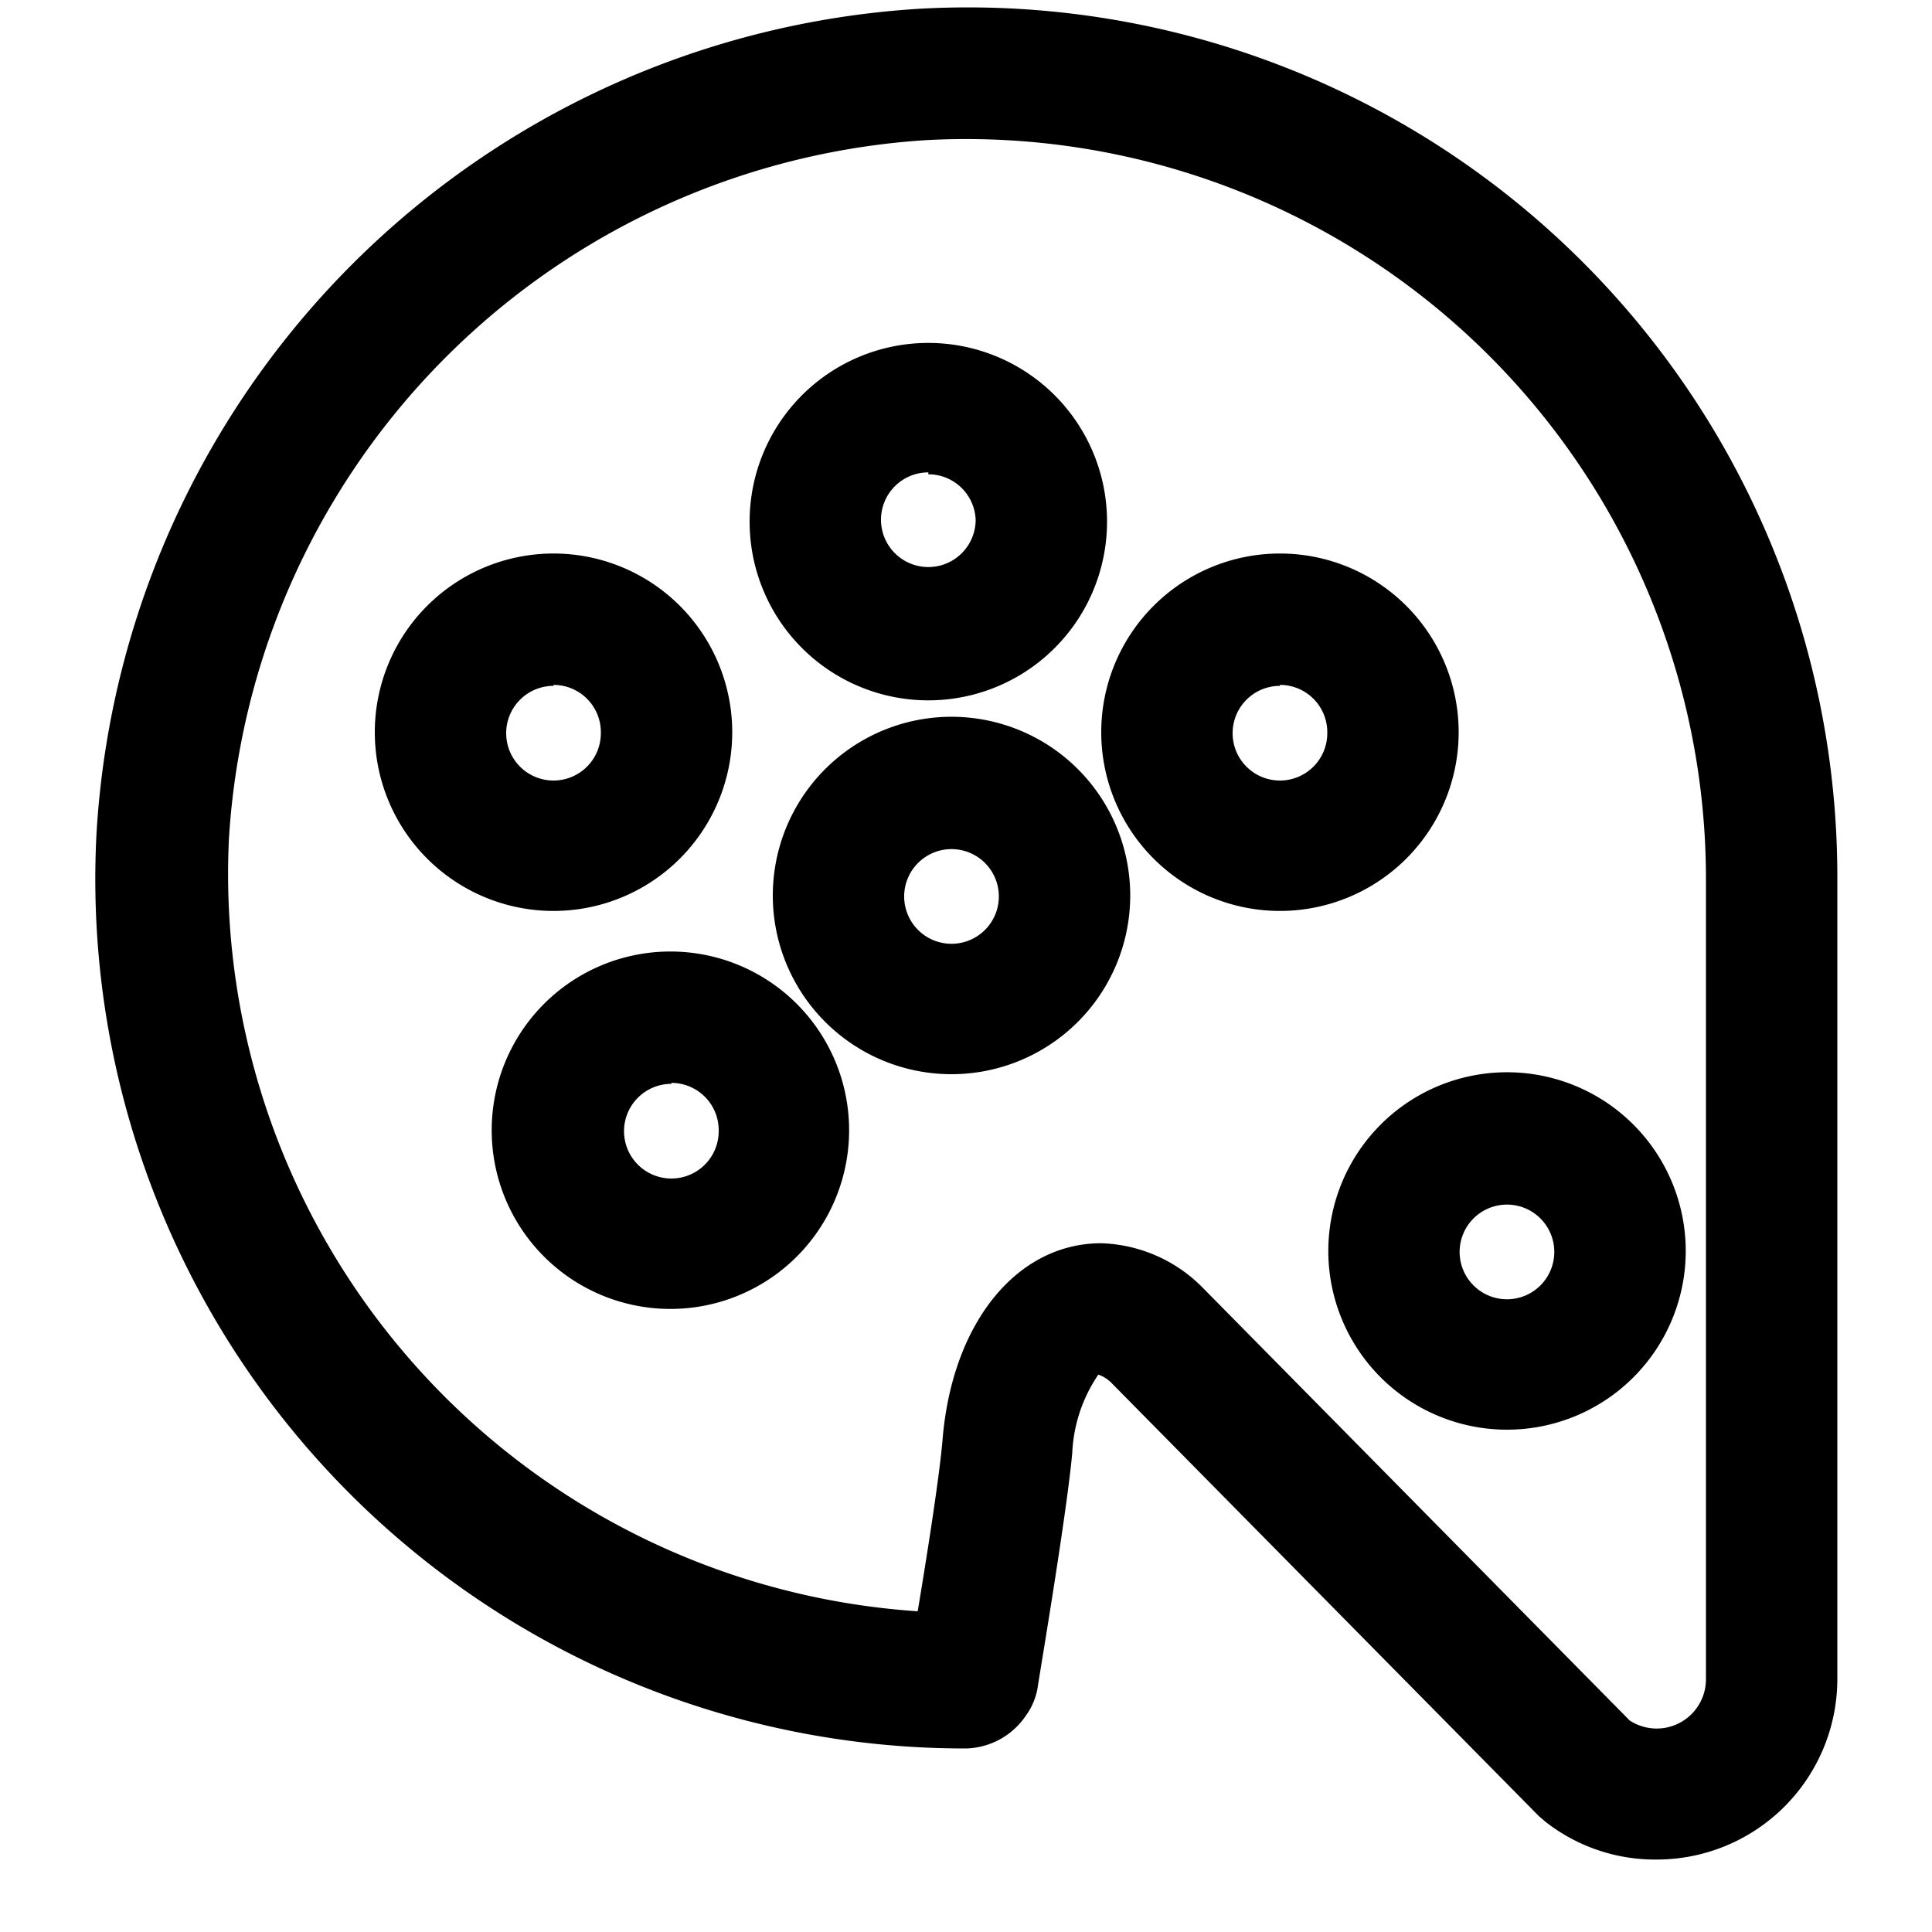<svg id="Layer_1" data-name="Layer 1" xmlns="http://www.w3.org/2000/svg" viewBox="0 0 20 20"><title>Artboard 1</title><path d="M17.15,19h0a1.61,1.61,0,0,1-1-.34l0,0-4.43-4.49A.49.49,0,0,0,11.4,14c-.18,0-.46.39-.52,1s-.35,2.34-.36,2.42a.45.45,0,0,1-.08.19.53.53,0,0,1-.43.25A8.78,8.78,0,0,1,1.25,8.62a8.78,8.78,0,0,1,17.54.47v8.3A1.63,1.63,0,0,1,17.15,19Zm-.43-1a.73.73,0,0,0,.43.14h0a.73.73,0,0,0,.74-.74V9.09A7.89,7.89,0,1,0,4.29,14.52,7.81,7.81,0,0,0,9.7,17c.09-.53.26-1.59.3-2,.1-1.08.68-1.83,1.4-1.83a1.31,1.31,0,0,1,.9.41Z"/><path d="M17.15,19.25A1.84,1.84,0,0,1,16,18.86l-.07-.06-4.43-4.49a.36.36,0,0,0-.13-.08,1.56,1.56,0,0,0-.27.81c-.06.66-.36,2.42-.36,2.44a.69.69,0,0,1-.12.28.77.77,0,0,1-.62.34A9,9,0,0,1,1,8.61,9.09,9.09,0,0,1,9.53.09a9,9,0,0,1,9.49,9v8.3A1.87,1.87,0,0,1,17.15,19.25ZM11.4,13.76a.72.72,0,0,1,.44.22l4.43,4.5a1.39,1.39,0,0,0,2.27-1.08V9.09a8.55,8.55,0,0,0-9-8.53A8.62,8.62,0,0,0,1.48,8.63a8.54,8.54,0,0,0,8.53,9,.31.31,0,0,0,.25-.15.21.21,0,0,0,0-.09c0-.16.3-1.8.36-2.4S11,13.76,11.4,13.76Zm5.74,4.6a1,1,0,0,1-.56-.18l0,0-4.41-4.48a1.08,1.08,0,0,0-.74-.34c-.6,0-1.08.66-1.17,1.62,0,.48-.23,1.59-.3,2.05l0,.2H9.69A8.12,8.12,0,0,1,1.9,8.65,8.19,8.19,0,0,1,9.57,1a8.13,8.13,0,0,1,8.56,8.11v8.3A1,1,0,0,1,17.15,18.36Zm-.27-.55a.51.51,0,0,0,.79-.42V9.09A7.66,7.66,0,0,0,9.6,1.45,7.72,7.72,0,0,0,2.37,8.68a7.65,7.65,0,0,0,7.13,8c.08-.48.23-1.41.26-1.81.11-1.2.78-2,1.64-2a1.54,1.54,0,0,1,1.06.47Z"/><path d="M13.25,9.19a1.61,1.61,0,1,1,1.61-1.61A1.61,1.61,0,0,1,13.25,9.19Zm0-2.33a.72.72,0,1,0,.72.72A.72.72,0,0,0,13.25,6.86Z"/><path d="M13.25,9.43a1.85,1.85,0,1,1,1.85-1.85A1.85,1.85,0,0,1,13.25,9.43Zm0-3.22a1.38,1.38,0,1,0,1.38,1.38A1.38,1.38,0,0,0,13.25,6.2Zm0,2.33a1,1,0,1,1,1-1A1,1,0,0,1,13.25,8.54Zm0-1.44a.49.49,0,1,0,.49.49A.49.49,0,0,0,13.25,7.09Z"/><path d="M5.73,9.19A1.61,1.61,0,1,1,7.35,7.58,1.61,1.61,0,0,1,5.73,9.19Zm0-2.33a.72.72,0,1,0,.72.72A.72.72,0,0,0,5.73,6.86Z"/><path d="M5.73,9.43A1.85,1.85,0,1,1,7.58,7.58,1.85,1.85,0,0,1,5.73,9.43Zm0-3.22A1.38,1.38,0,1,0,7.11,7.58,1.38,1.38,0,0,0,5.73,6.2Zm0,2.33a1,1,0,1,1,1-1A1,1,0,0,1,5.73,8.54Zm0-1.44a.49.49,0,1,0,.49.49A.49.49,0,0,0,5.73,7.09Z"/><path d="M6.95,13.31A1.61,1.61,0,1,1,8.56,11.7,1.61,1.61,0,0,1,6.95,13.31Zm0-2.33a.72.72,0,1,0,.72.72A.72.72,0,0,0,6.95,11Z"/><path d="M6.95,13.55A1.85,1.85,0,1,1,8.79,11.7,1.85,1.85,0,0,1,6.95,13.55Zm0-3.22A1.38,1.38,0,1,0,8.32,11.7,1.38,1.38,0,0,0,6.95,10.32Zm0,2.33a1,1,0,1,1,1-1A1,1,0,0,1,6.95,12.66Zm0-1.44a.49.49,0,1,0,.49.49A.49.49,0,0,0,6.95,11.21Z"/><path d="M9.61,7A1.61,1.61,0,1,1,11.22,5.4,1.61,1.61,0,0,1,9.61,7Zm0-2.33a.72.72,0,1,0,.72.72A.72.72,0,0,0,9.61,4.68Z"/><path d="M9.61,7.25A1.85,1.85,0,1,1,11.46,5.4,1.85,1.85,0,0,1,9.61,7.25ZM9.61,4A1.38,1.38,0,1,0,11,5.4,1.38,1.38,0,0,0,9.61,4Zm0,2.33a1,1,0,1,1,1-1A1,1,0,0,1,9.61,6.36Zm0-1.44a.49.49,0,1,0,.49.49A.49.49,0,0,0,9.61,4.91Z"/><path d="M9.85,10.89a1.61,1.61,0,1,1,1.61-1.61A1.61,1.61,0,0,1,9.85,10.89Zm0-2.33a.72.72,0,1,0,.72.72A.72.72,0,0,0,9.85,8.56Z"/><path d="M9.85,11.12A1.85,1.85,0,1,1,11.7,9.28,1.85,1.85,0,0,1,9.85,11.12Zm0-3.22a1.38,1.38,0,1,0,1.38,1.38A1.38,1.38,0,0,0,9.85,7.9Zm0,2.33a1,1,0,1,1,1-1A1,1,0,0,1,9.85,10.23Zm0-1.44a.49.49,0,1,0,.49.49A.49.49,0,0,0,9.85,8.79Z"/><path d="M15.6,14.57A1.61,1.61,0,1,1,17.22,13,1.61,1.61,0,0,1,15.6,14.57Zm0-2.33a.72.72,0,1,0,.72.72A.72.72,0,0,0,15.6,12.24Z"/><path d="M15.6,14.8A1.85,1.85,0,1,1,17.45,13,1.85,1.85,0,0,1,15.6,14.8Zm0-3.22A1.38,1.38,0,1,0,17,13,1.38,1.38,0,0,0,15.6,11.58Zm0,2.33a1,1,0,1,1,1-1A1,1,0,0,1,15.6,13.91Zm0-1.44a.49.49,0,1,0,.49.49A.49.49,0,0,0,15.6,12.47Z"/></svg>